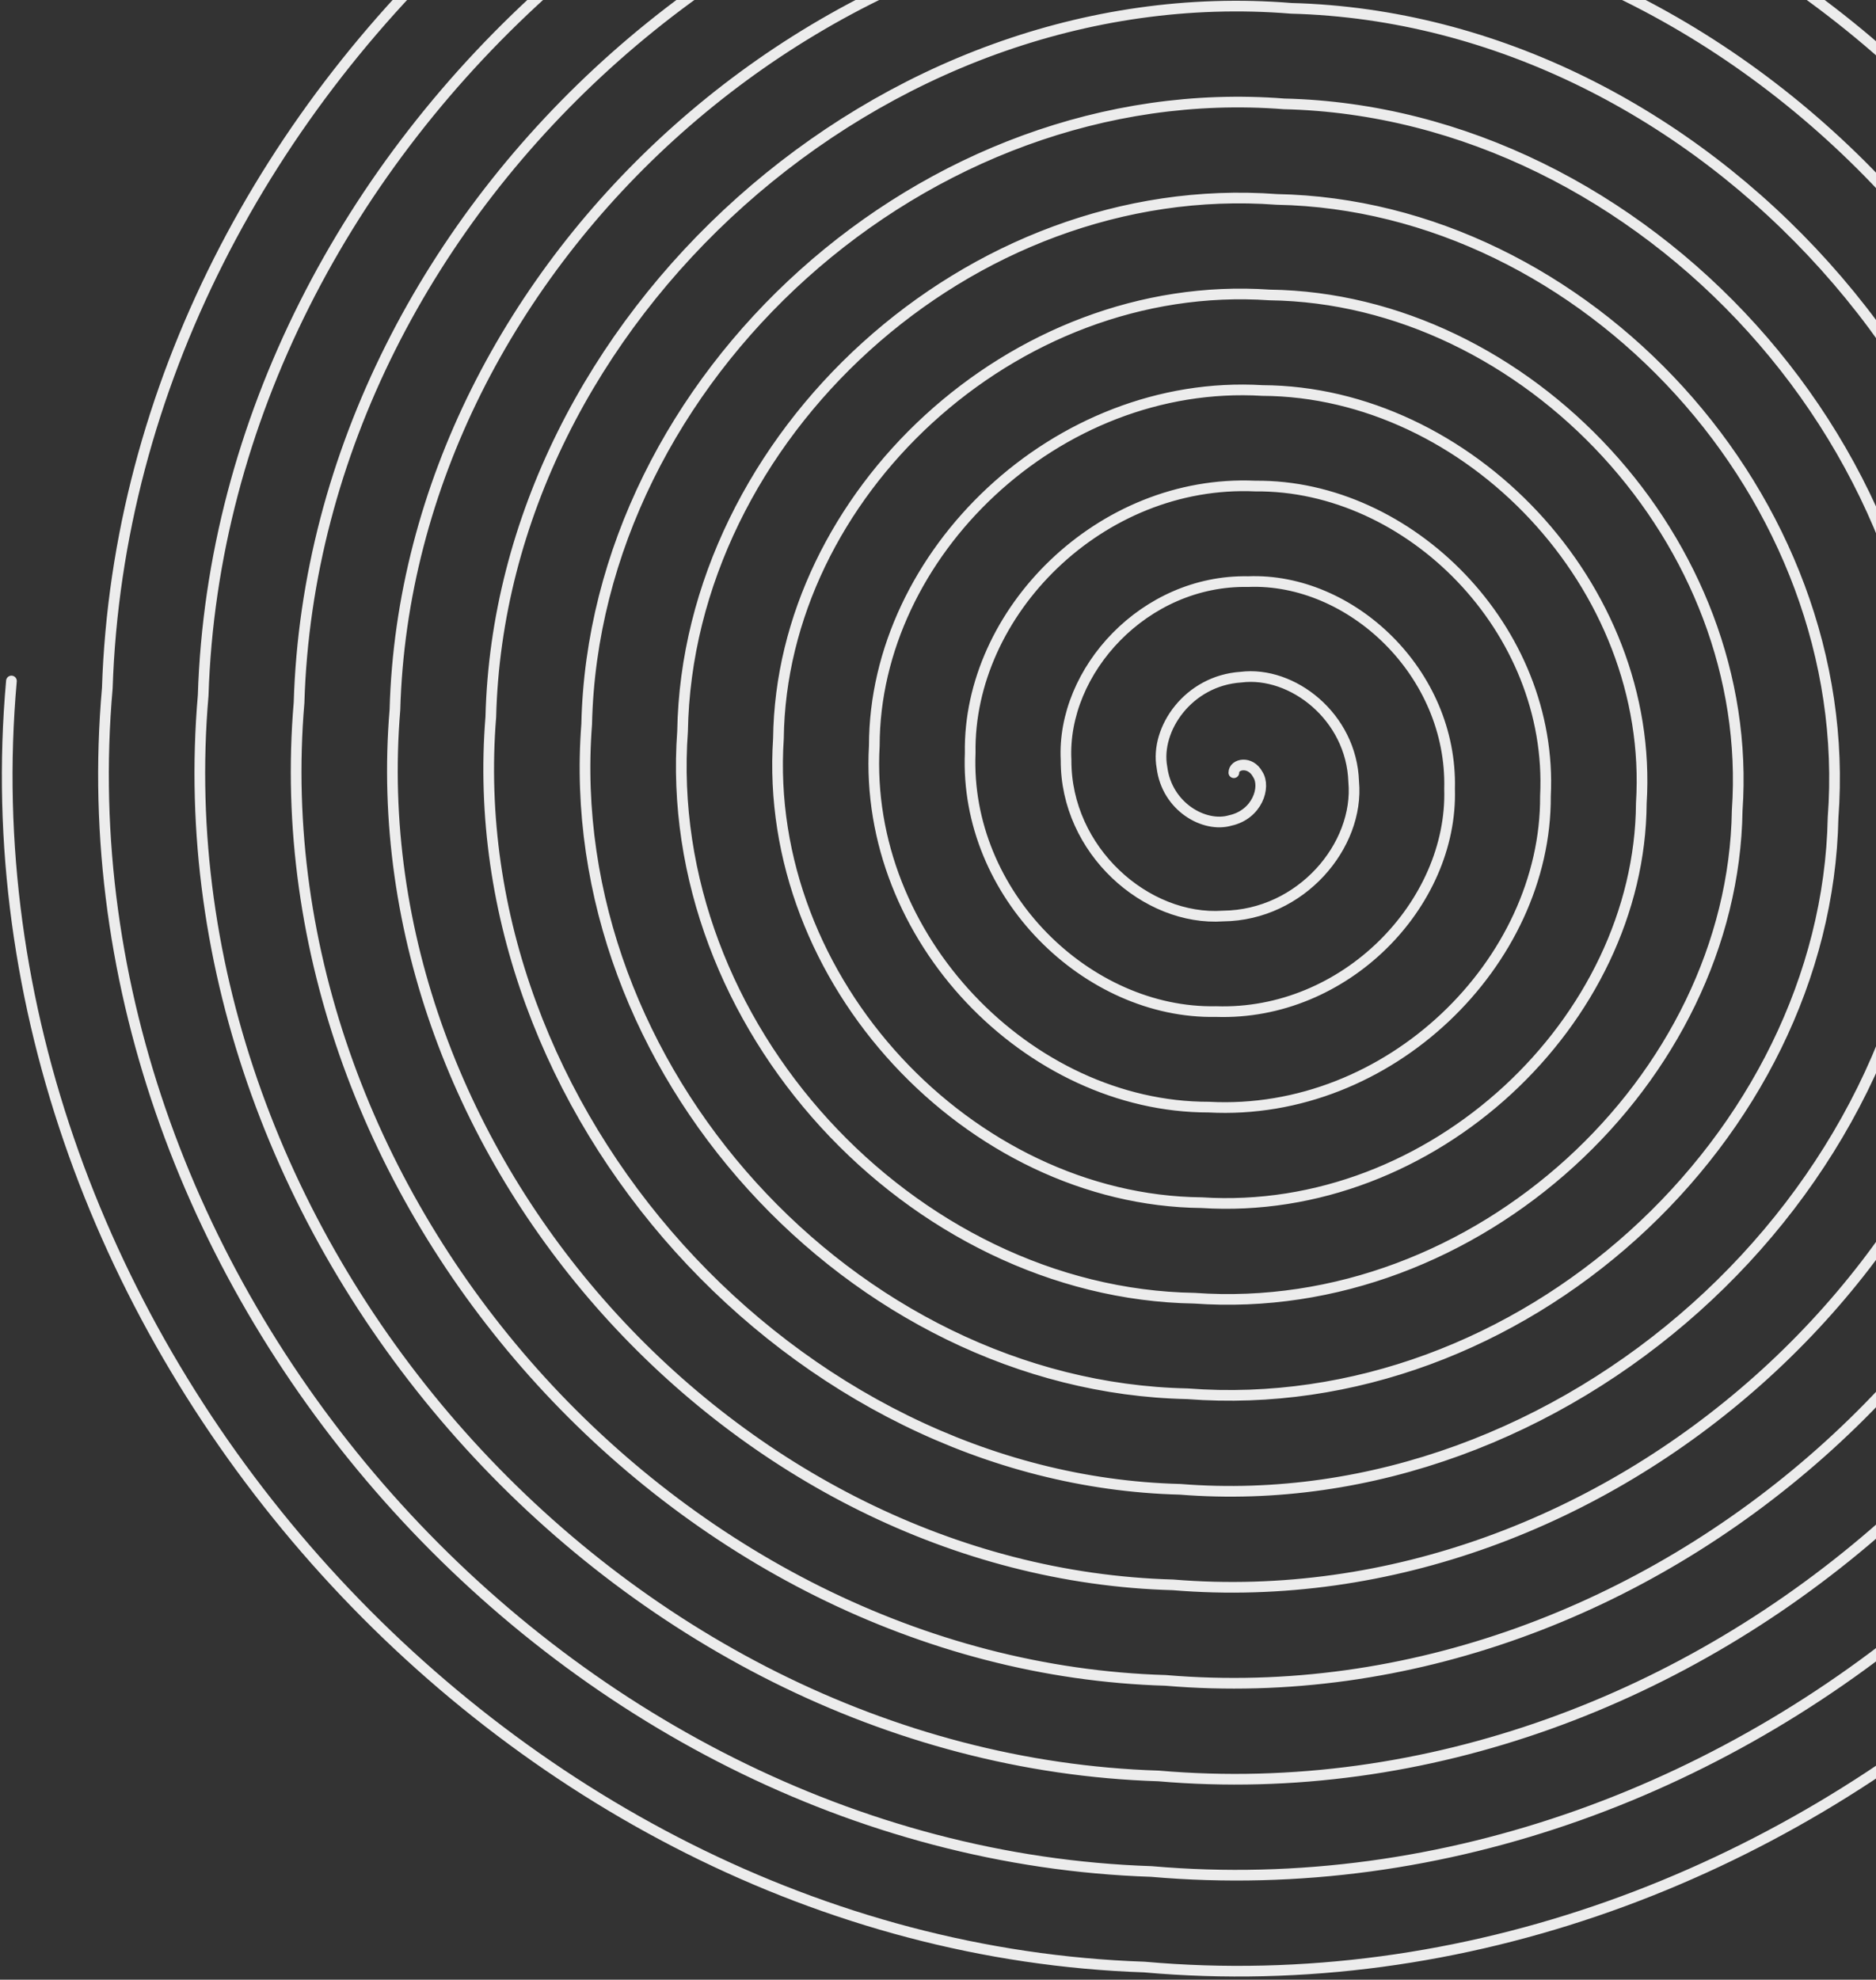 <svg width="527" height="556" viewBox="0 0 527 556" fill="none" xmlns="http://www.w3.org/2000/svg">
<rect x="0" y="0" width="527" height="556" fill="#333333" stroke="none"/>
<path d="M346.607 217.016C346.575 214.535 351.241 213.549 353.341 217.521C355.63 221.061 353.196 228.755 345.601 230.433C338.386 232.567 327.793 226.632 326.409 215.501C324.452 204.768 333.821 191.14 348.62 190.181C362.996 188.382 379.674 201.262 380.274 219.541C381.91 237.463 365.531 257.039 343.587 257.27C322.001 258.76 299.35 238.889 299.476 213.48C298.182 188.404 321.515 162.796 350.633 163.347C379.467 162.22 408.053 188.987 407.208 221.562C408.176 253.876 377.894 285.325 341.575 284.105C305.602 284.835 270.913 251.239 272.542 211.46C271.919 171.951 309.148 134.559 352.646 136.512C395.847 136.09 436.501 176.664 434.142 223.582C434.406 270.25 390.238 313.662 339.562 310.939C289.153 311.013 242.52 263.515 245.608 209.44C245.638 155.586 296.83 106.227 354.659 109.678C412.251 109.949 464.931 164.377 461.073 225.602C460.688 286.639 402.575 341.956 337.549 337.774C272.697 337.15 214.142 275.79 218.677 207.419C219.458 139.219 284.418 77.885 356.672 82.843C428.739 83.778 493.272 152.112 488.007 227.623C486.879 302.997 414.971 370.297 335.536 364.608C256.274 363.327 185.722 288.065 191.743 205.399C193.151 122.839 272.134 49.592 358.685 56.008C445.156 57.638 521.704 139.826 514.941 229.643C513.162 319.372 427.304 398.632 333.523 391.443C239.841 389.504 157.331 300.329 164.81 203.379C166.924 106.415 259.773 21.306 360.698 29.174C461.575 31.511 550.126 127.501 541.874 231.663C539.438 335.826 439.632 426.864 331.51 418.278C223.426 415.58 128.894 312.675 137.876 201.358C140.642 90.04 247.452 -7.026 362.711 2.339C478.047 5.349 578.505 115.226 568.806 233.684C565.682 352.188 451.975 455.212 329.497 445.113C206.98 441.756 100.476 324.95 110.943 199.338C114.374 73.65 235.093 -35.325 364.724 -24.495C494.506 -20.788 606.885 102.936 595.739 235.704C591.913 368.549 464.359 483.551 327.484 471.947C190.478 467.941 72.148 337.218 84.01 197.318C88.182 57.281 222.681 -63.654 366.737 -51.33C510.926 -46.978 635.316 90.677 622.673 237.724C618.18 384.949 476.696 511.835 325.471 498.782C174.074 494.069 43.717 349.503 57.077 195.297C61.899 40.916 210.362 -91.986 368.749 -78.165C527.362 -73.156 663.707 78.414 649.607 239.745C644.433 401.362 489.033 540.119 323.458 525.617C157.707 520.2 15.256 361.825 30.144 193.277C35.636 24.463 198.023 -120.233 370.762 -104.999C543.764 -99.231 692.144 66.064 676.538 241.765C670.716 417.739 501.364 568.454 321.445 552.451C141.234 546.374 -13.123 374.101 3.211 191.257" stroke="#ECECEC" stroke-width="3" stroke-linecap="round"/>
</svg>
